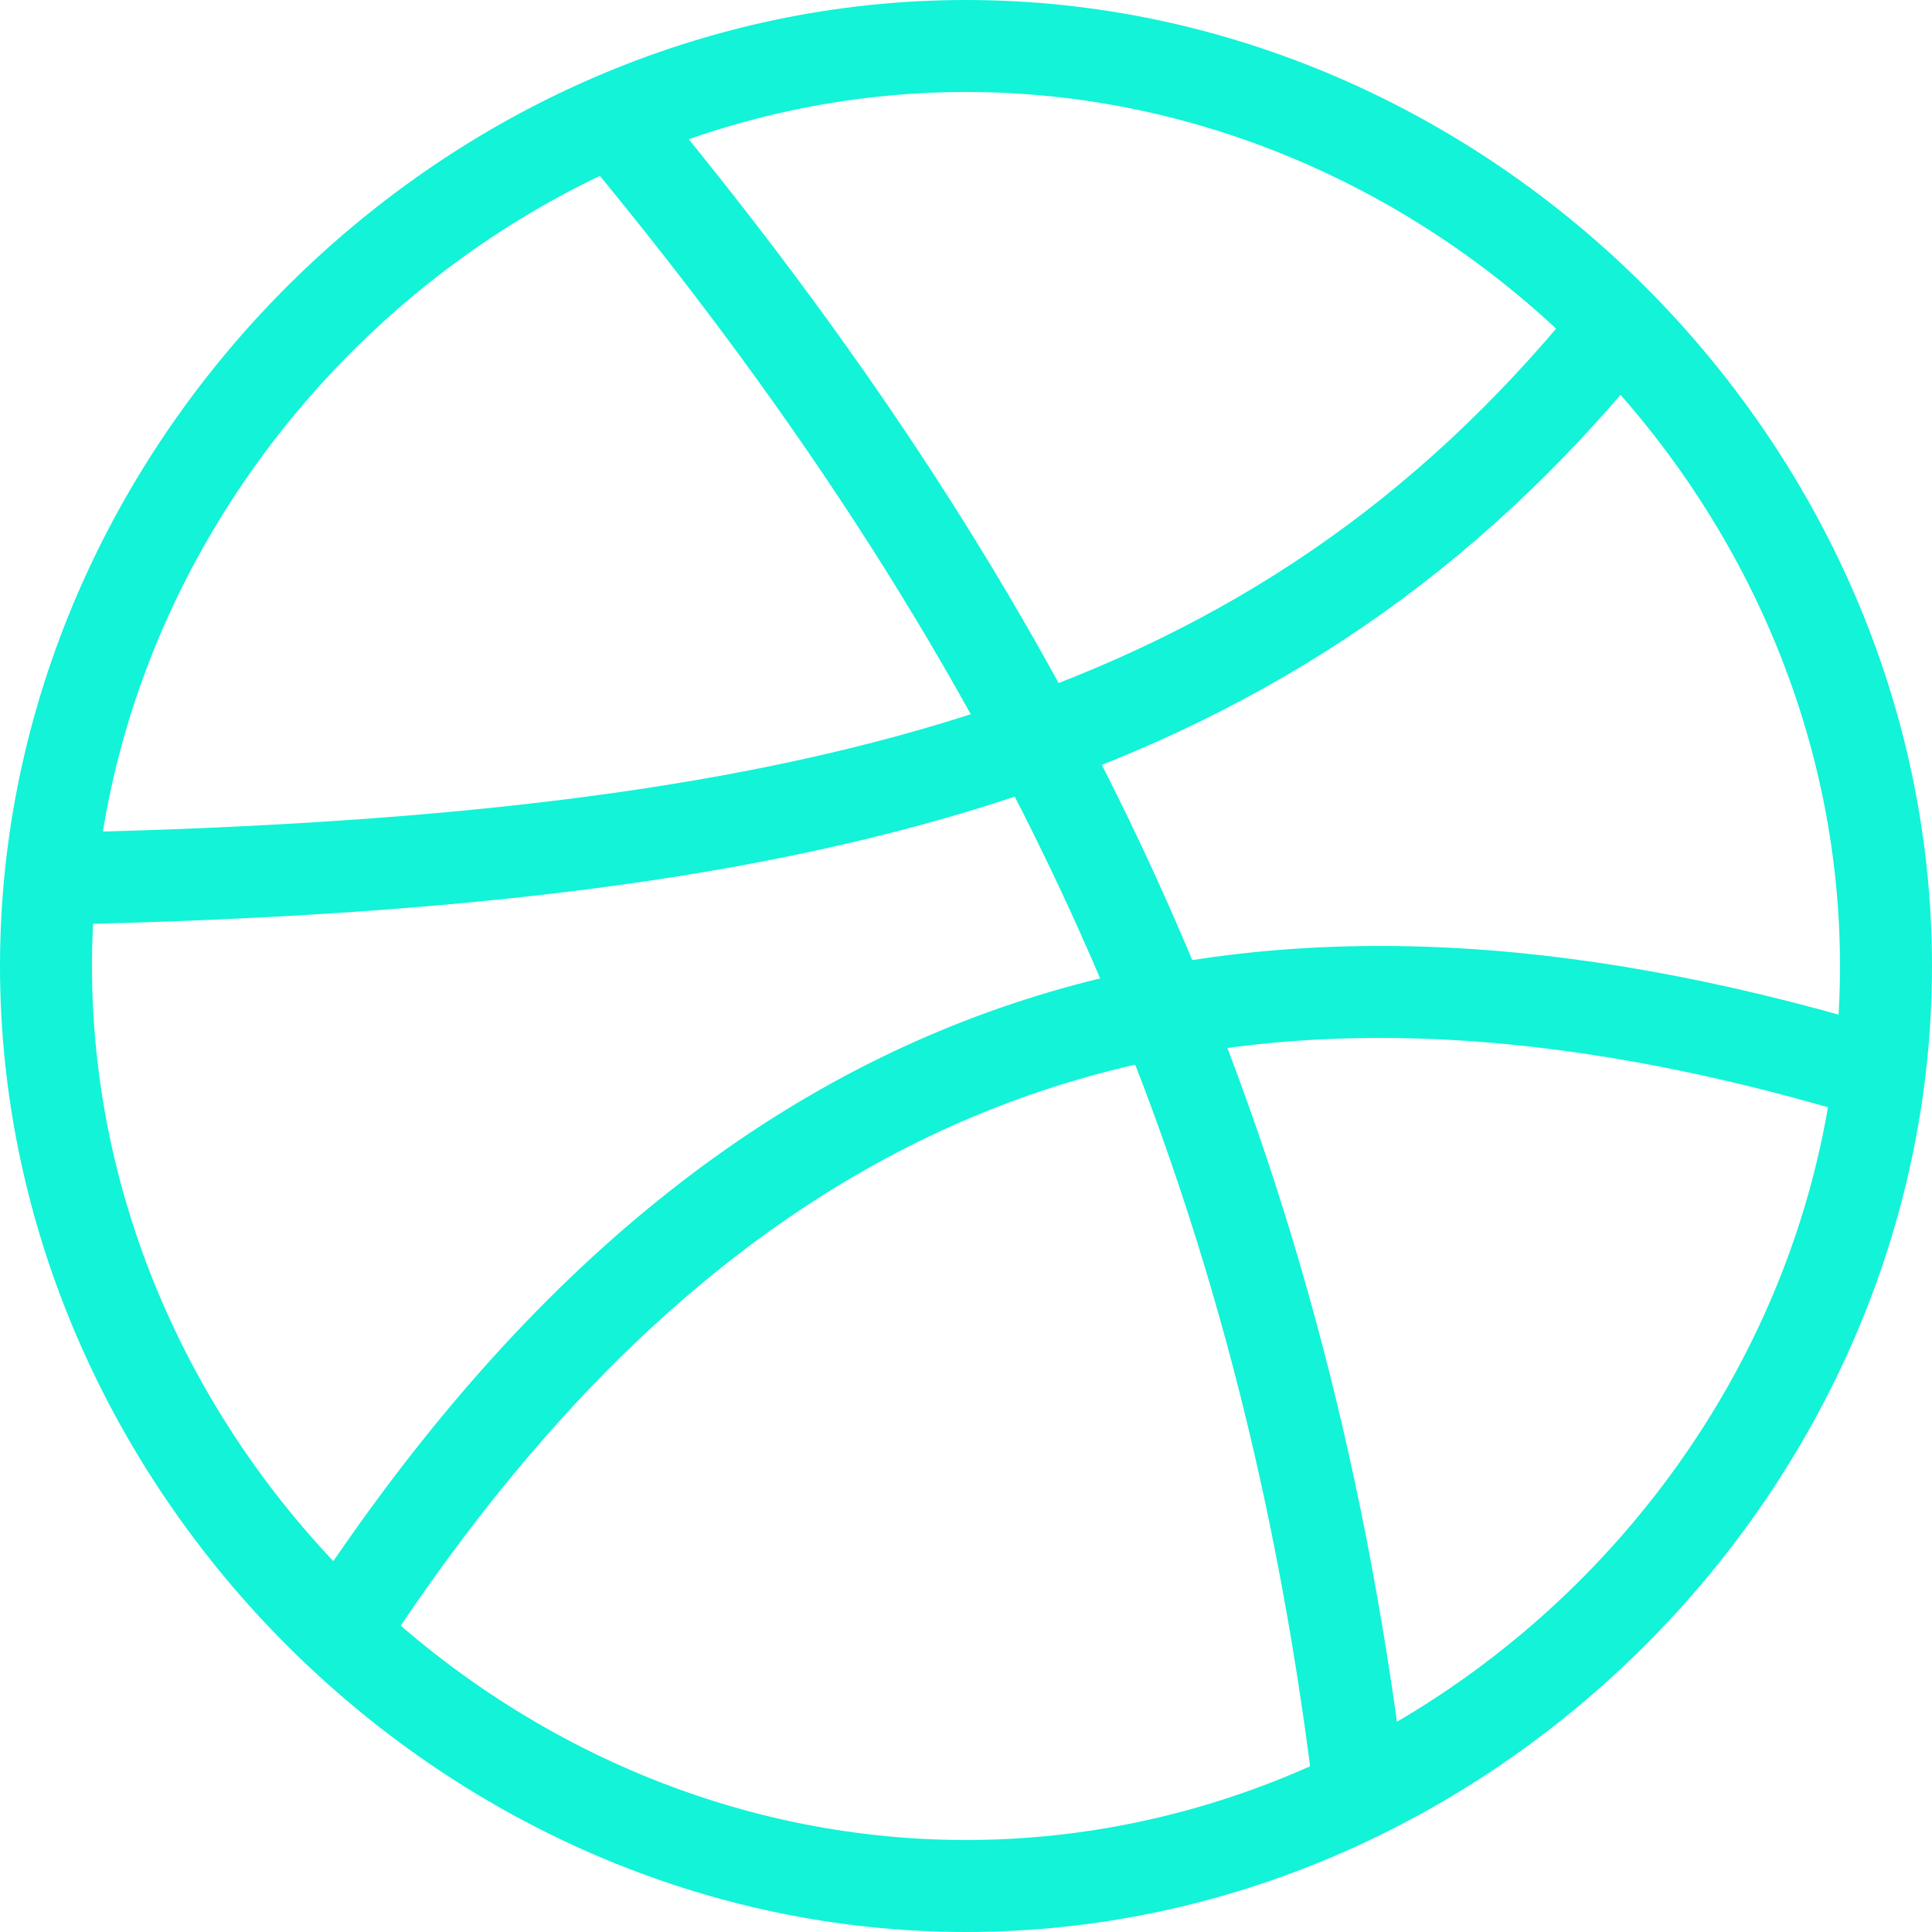 <svg width="21" height="21" viewBox="0 0 21 21" fill="none" xmlns="http://www.w3.org/2000/svg">
<path d="M6.774 1.433C11.459 7.092 13.909 12.524 14.761 19.328M0.746 9.548C9.125 9.355 13.908 8.032 17.505 3.646M3.78 17.633C8.29 10.769 13.819 9.723 20.236 11.621M20.5 10.5C20.5 5.088 15.912 0.5 10.5 0.5C5.088 0.5 0.5 5.088 0.5 10.5C0.5 15.912 5.088 20.5 10.5 20.5C15.912 20.5 20.5 15.912 20.5 10.5Z" stroke="#12F3D8" stroke-linecap="round" stroke-linejoin="round"/>
</svg>
